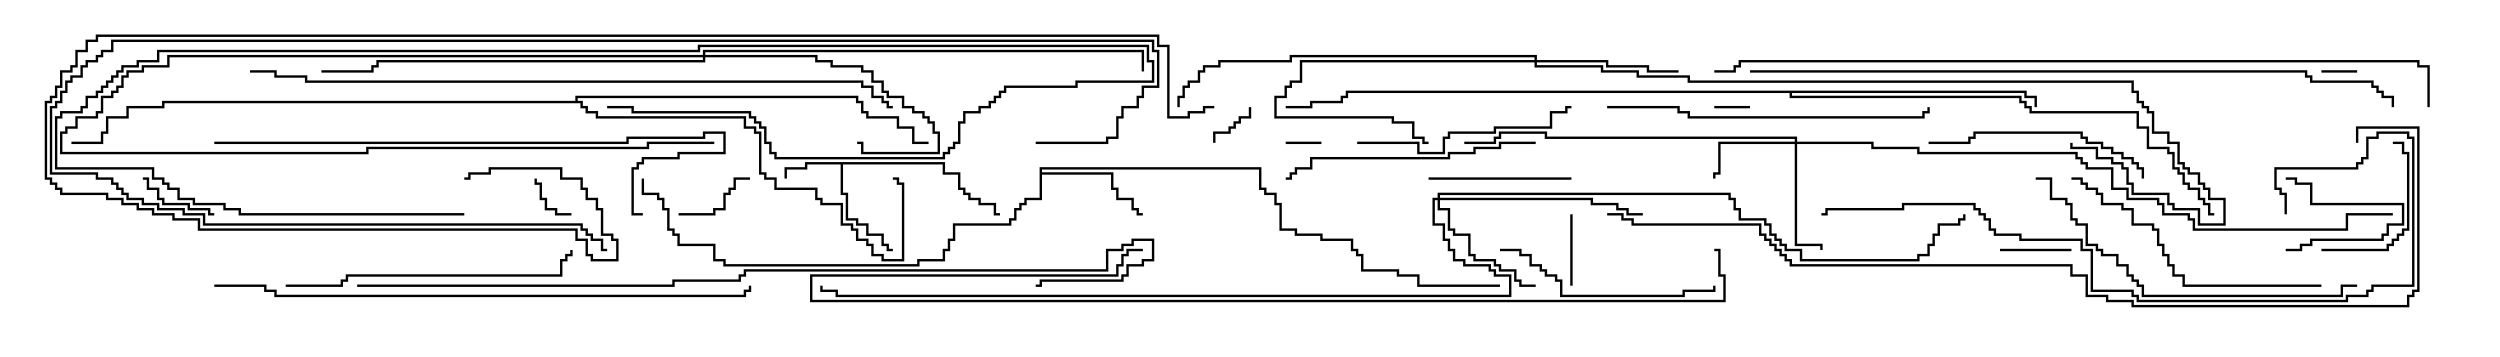<svg version="1.1" width="105" height="15" xmlns="http://www.w3.org/2000/svg"><path d="M39.693,6.807L39.693,7.236L40.336,7.236L40.336,7.879L40.55,7.879L40.55,8.093L40.764,8.093L40.764,8.307L41.193,8.307L41.193,8.521L41.836,8.521L41.836,8.95L42,8.95L42,9.05L41.736,9.05L41.736,8.621L41.093,8.621L41.093,8.407L40.664,8.407L40.664,8.193L40.45,8.193L40.45,7.979L40.236,7.979L40.236,7.336L39.593,7.336L39.593,6.907L35.407,6.907L35.407,8.093L35.621,8.093L35.621,9.164L36.05,9.164L36.05,9.379L36.479,9.379L36.479,9.807L37.121,9.807L37.121,10.236L37.336,10.236L37.336,10.45L37.5,10.45L37.5,10.55L37.236,10.55L37.236,10.336L37.021,10.336L37.021,9.907L36.379,9.907L36.379,9.479L35.95,9.479L35.95,9.264L35.521,9.264L35.521,8.193L35.307,8.193L35.307,6.907L33.907,6.907L33.907,7.121L33.05,7.121L33.05,7.5L32.95,7.5L32.95,7.021L33.807,7.021L33.807,6.807z" stroke="none"/><path d="M43.664,7.021L52.979,7.021L52.979,7.879L53.193,7.879L53.193,8.093L53.621,8.093L53.621,8.521L53.836,8.521L53.836,9.593L54.479,9.593L54.479,9.807L55.55,9.807L55.55,10.021L56.836,10.021L56.836,10.45L57.05,10.45L57.05,10.664L57.264,10.664L57.264,11.307L58.764,11.307L58.764,11.521L59.621,11.521L59.621,11.95L63,11.95L63,12.05L59.521,12.05L59.521,11.621L58.664,11.621L58.664,11.407L57.164,11.407L57.164,10.764L56.95,10.764L56.95,10.55L56.736,10.55L56.736,10.121L55.45,10.121L55.45,9.907L54.379,9.907L54.379,9.693L53.736,9.693L53.736,8.621L53.521,8.621L53.521,8.193L53.093,8.193L53.093,7.979L52.879,7.979L52.879,7.121L43.764,7.121L43.764,7.236L46.764,7.236L46.764,7.879L46.979,7.879L46.979,8.307L47.621,8.307L47.621,8.736L47.836,8.736L47.836,8.95L48,8.95L48,9.05L47.736,9.05L47.736,8.836L47.521,8.836L47.521,8.407L46.879,8.407L46.879,7.979L46.664,7.979L46.664,7.336L43.764,7.336L43.764,8.407L43.121,8.407L43.121,8.621L42.907,8.621L42.907,8.836L42.693,8.836L42.693,9.264L42.479,9.264L42.479,9.479L40.121,9.479L40.121,10.121L39.907,10.121L39.907,10.55L39.693,10.55L39.693,10.979L38.621,10.979L38.621,11.193L30.379,11.193L30.379,10.979L29.95,10.979L29.95,10.336L28.45,10.336L28.45,9.907L28.236,9.907L28.236,9.693L28.021,9.693L28.021,8.836L27.807,8.836L27.807,8.407L27.593,8.407L27.593,8.193L26.95,8.193L26.95,7.5L27.05,7.5L27.05,8.093L27.693,8.093L27.693,8.307L27.907,8.307L27.907,8.736L28.121,8.736L28.121,9.593L28.336,9.593L28.336,9.807L28.55,9.807L28.55,10.236L30.05,10.236L30.05,10.879L30.479,10.879L30.479,11.093L38.521,11.093L38.521,10.879L39.593,10.879L39.593,10.45L39.807,10.45L39.807,10.021L40.021,10.021L40.021,9.379L42.379,9.379L42.379,9.164L42.593,9.164L42.593,8.736L42.807,8.736L42.807,8.521L43.021,8.521L43.021,8.307L43.664,8.307z" stroke="none"/><path d="M85.121,3.807L85.121,4.021L85.55,4.021L85.55,4.5L85.45,4.5L85.45,4.121L85.021,4.121L85.021,3.907L75.264,3.907L75.264,4.021L84.907,4.021L84.907,4.236L85.121,4.236L85.121,4.45L85.336,4.45L85.336,4.664L89.836,4.664L89.836,5.307L90.264,5.307L90.264,6.164L91.121,6.164L91.121,6.379L91.336,6.379L91.336,7.021L91.55,7.021L91.55,7.236L91.764,7.236L91.764,7.664L91.979,7.664L91.979,7.879L92.407,7.879L92.407,8.307L92.621,8.307L92.621,8.521L92.836,8.521L92.836,8.95L93,8.95L93,9.05L92.736,9.05L92.736,8.621L92.521,8.621L92.521,8.407L92.307,8.407L92.307,7.979L91.879,7.979L91.879,7.764L91.664,7.764L91.664,7.336L91.45,7.336L91.45,7.121L91.236,7.121L91.236,6.479L91.021,6.479L91.021,6.264L90.164,6.264L90.164,5.407L89.736,5.407L89.736,4.764L85.236,4.764L85.236,4.55L85.021,4.55L85.021,4.336L84.807,4.336L84.807,4.121L75.164,4.121L75.164,3.907L56.621,3.907L56.621,4.121L56.407,4.121L56.407,4.336L55.121,4.336L55.121,4.55L54,4.55L54,4.45L55.021,4.45L55.021,4.236L56.307,4.236L56.307,4.021L56.521,4.021L56.521,3.807z" stroke="none"/><path d="M24.164,4.236L24.164,4.021L36.05,4.021L36.05,4.236L36.264,4.236L36.264,4.664L36.479,4.664L36.479,4.879L37.764,4.879L37.764,5.307L38.407,5.307L38.407,5.95L39,5.95L39,6.05L38.307,6.05L38.307,5.407L37.664,5.407L37.664,4.979L36.379,4.979L36.379,4.764L36.164,4.764L36.164,4.336L35.95,4.336L35.95,4.121L24.264,4.121L24.264,4.236L24.479,4.236L24.479,4.45L24.693,4.45L24.693,4.664L25.121,4.664L25.121,4.879L31.336,4.879L31.336,5.307L31.764,5.307L31.764,5.521L31.979,5.521L31.979,7.236L32.193,7.236L32.193,7.45L32.621,7.45L32.621,7.879L34.336,7.879L34.336,8.307L34.55,8.307L34.55,8.521L35.407,8.521L35.407,9.379L35.836,9.379L35.836,9.593L36.05,9.593L36.05,10.021L36.479,10.021L36.479,10.236L36.693,10.236L36.693,10.664L37.121,10.664L37.121,10.879L37.879,10.879L37.879,7.764L37.664,7.764L37.664,7.55L37.5,7.55L37.5,7.45L37.764,7.45L37.764,7.664L37.979,7.664L37.979,10.979L37.021,10.979L37.021,10.764L36.593,10.764L36.593,10.336L36.379,10.336L36.379,10.121L35.95,10.121L35.95,9.693L35.736,9.693L35.736,9.479L35.307,9.479L35.307,8.621L34.45,8.621L34.45,8.407L34.236,8.407L34.236,7.979L32.521,7.979L32.521,7.55L32.093,7.55L32.093,7.336L31.879,7.336L31.879,5.621L31.664,5.621L31.664,5.407L31.236,5.407L31.236,4.979L25.021,4.979L25.021,4.764L24.593,4.764L24.593,4.55L24.379,4.55L24.379,4.336L6.907,4.336L6.907,4.55L5.407,4.55L5.407,4.979L4.55,4.979L4.55,5.621L4.336,5.621L4.336,6.05L3,6.05L3,5.95L4.236,5.95L4.236,5.521L4.45,5.521L4.45,4.879L5.307,4.879L5.307,4.45L6.807,4.45L6.807,4.236z" stroke="none"/><path d="M29.521,2.307L29.521,2.093L48.05,2.093L48.05,3L47.95,3L47.95,2.193L29.621,2.193L29.621,2.307L34.336,2.307L34.336,2.521L34.979,2.521L34.979,2.736L36.264,2.736L36.264,2.95L36.693,2.95L36.693,3.379L37.121,3.379L37.121,3.807L37.336,3.807L37.336,4.021L37.979,4.021L37.979,4.45L38.407,4.45L38.407,4.664L38.836,4.664L38.836,4.879L39.05,4.879L39.05,5.093L39.264,5.093L39.264,5.521L39.479,5.521L39.479,6.479L36.164,6.479L36.164,6.05L36,6.05L36,5.95L36.264,5.95L36.264,6.379L39.379,6.379L39.379,5.621L39.164,5.621L39.164,5.193L38.95,5.193L38.95,4.979L38.736,4.979L38.736,4.764L38.307,4.764L38.307,4.55L37.879,4.55L37.879,4.121L37.236,4.121L37.236,3.907L37.021,3.907L37.021,3.479L36.593,3.479L36.593,3.05L36.164,3.05L36.164,2.836L34.879,2.836L34.879,2.621L34.236,2.621L34.236,2.407L29.621,2.407L29.621,2.621L15.907,2.621L15.907,2.836L15.693,2.836L15.693,3.05L13.5,3.05L13.5,2.95L15.593,2.95L15.593,2.736L15.807,2.736L15.807,2.521L29.521,2.521L29.521,2.407L7.121,2.407L7.121,2.836L6.05,2.836L6.05,3.05L5.407,3.05L5.407,3.264L5.193,3.264L5.193,3.693L4.979,3.693L4.979,3.907L4.764,3.907L4.764,4.121L4.336,4.121L4.336,4.764L4.121,4.764L4.121,4.979L3.264,4.979L3.264,5.407L2.836,5.407L2.836,5.621L2.621,5.621L2.621,6.379L15.379,6.379L15.379,6.164L27.164,6.164L27.164,5.95L30,5.95L30,6.05L27.264,6.05L27.264,6.264L15.479,6.264L15.479,6.479L2.521,6.479L2.521,5.521L2.736,5.521L2.736,5.307L3.164,5.307L3.164,4.879L4.021,4.879L4.021,4.664L4.236,4.664L4.236,4.021L4.664,4.021L4.664,3.807L4.879,3.807L4.879,3.593L5.093,3.593L5.093,3.164L5.307,3.164L5.307,2.95L5.95,2.95L5.95,2.736L7.021,2.736L7.021,2.307z" stroke="none"/><path d="M75.379,5.95L75.379,5.836L64.879,5.836L64.879,5.621L63.05,5.621L63.05,5.836L62.836,5.836L62.836,6.05L61.5,6.05L61.5,5.95L62.736,5.95L62.736,5.736L62.95,5.736L62.95,5.521L64.979,5.521L64.979,5.736L75.479,5.736L75.479,5.95L78.693,5.95L78.693,6.164L80.621,6.164L80.621,6.379L87.264,6.379L87.264,6.593L87.479,6.593L87.479,6.807L87.693,6.807L87.693,7.021L88.764,7.021L88.764,7.879L89.407,7.879L89.407,8.307L90.693,8.307L90.693,8.521L90.907,8.521L90.907,8.95L91.979,8.95L91.979,9.164L92.193,9.164L92.193,9.593L98.521,9.593L98.521,8.95L100.5,8.95L100.5,9.05L98.621,9.05L98.621,9.693L92.093,9.693L92.093,9.264L91.879,9.264L91.879,9.05L90.807,9.05L90.807,8.621L90.593,8.621L90.593,8.407L89.307,8.407L89.307,7.979L88.664,7.979L88.664,7.121L87.593,7.121L87.593,6.907L87.379,6.907L87.379,6.693L87.164,6.693L87.164,6.479L80.521,6.479L80.521,6.264L78.593,6.264L78.593,6.05L75.479,6.05L75.479,10.236L76.55,10.236L76.55,10.5L76.45,10.5L76.45,10.336L75.379,10.336L75.379,6.05L72.264,6.05L72.264,7.336L72.05,7.336L72.05,7.5L71.95,7.5L71.95,7.236L72.164,7.236L72.164,5.95z" stroke="none"/><path d="M60.379,8.307L60.379,8.093L72.693,8.093L72.693,8.307L72.907,8.307L72.907,8.736L73.121,8.736L73.121,9.164L74.193,9.164L74.193,9.379L74.407,9.379L74.407,9.807L74.621,9.807L74.621,10.021L74.836,10.021L74.836,10.236L75.05,10.236L75.05,10.45L75.693,10.45L75.693,10.879L80.521,10.879L80.521,10.664L80.95,10.664L80.95,10.236L81.164,10.236L81.164,9.807L81.379,9.807L81.379,9.379L82.236,9.379L82.236,9.164L82.45,9.164L82.45,9L82.55,9L82.55,9.264L82.336,9.264L82.336,9.479L81.479,9.479L81.479,9.907L81.264,9.907L81.264,10.336L81.05,10.336L81.05,10.764L80.621,10.764L80.621,10.979L75.593,10.979L75.593,10.55L74.95,10.55L74.95,10.336L74.736,10.336L74.736,10.121L74.521,10.121L74.521,9.907L74.307,9.907L74.307,9.479L74.093,9.479L74.093,9.264L73.021,9.264L73.021,8.836L72.807,8.836L72.807,8.407L72.593,8.407L72.593,8.193L60.479,8.193L60.479,8.307L66.907,8.307L66.907,8.521L67.979,8.521L67.979,8.736L68.407,8.736L68.407,8.95L69,8.95L69,9.05L68.307,9.05L68.307,8.836L67.879,8.836L67.879,8.621L66.807,8.621L66.807,8.407L60.479,8.407L60.479,8.736L60.907,8.736L60.907,9.593L61.121,9.593L61.121,9.807L61.764,9.807L61.764,10.664L61.979,10.664L61.979,10.879L62.836,10.879L62.836,11.093L63.05,11.093L63.05,11.307L63.693,11.307L63.693,11.736L63.907,11.736L63.907,11.95L64.5,11.95L64.5,12.05L63.807,12.05L63.807,11.836L63.593,11.836L63.593,11.407L62.95,11.407L62.95,11.193L62.736,11.193L62.736,10.979L61.879,10.979L61.879,10.764L61.664,10.764L61.664,9.907L61.021,9.907L61.021,9.693L60.807,9.693L60.807,8.836L60.379,8.836L60.379,8.407L60.264,8.407L60.264,9.379L60.693,9.379L60.693,10.021L60.907,10.021L60.907,10.45L61.121,10.45L61.121,10.879L61.55,10.879L61.55,11.093L62.621,11.093L62.621,11.307L62.836,11.307L62.836,11.521L63.479,11.521L63.479,12.479L35.093,12.479L35.093,12.264L34.45,12.264L34.45,12L34.55,12L34.55,12.164L35.193,12.164L35.193,12.379L63.379,12.379L63.379,11.621L62.736,11.621L62.736,11.407L62.521,11.407L62.521,11.193L61.45,11.193L61.45,10.979L61.021,10.979L61.021,10.55L60.807,10.55L60.807,10.121L60.593,10.121L60.593,9.479L60.164,9.479L60.164,8.307z" stroke="none"/><path d="M64.45,2.521L64.45,2.407L54.264,2.407L54.264,2.621L51.264,2.621L51.264,2.836L50.621,2.836L50.621,3.05L50.407,3.05L50.407,3.479L49.979,3.479L49.979,3.693L49.764,3.693L49.764,4.121L49.55,4.121L49.55,4.5L49.45,4.5L49.45,4.021L49.664,4.021L49.664,3.593L49.879,3.593L49.879,3.379L50.307,3.379L50.307,2.95L50.521,2.95L50.521,2.736L51.164,2.736L51.164,2.521L54.164,2.521L54.164,2.307L64.55,2.307L64.55,2.521L67.55,2.521L67.55,2.736L69.264,2.736L69.264,2.95L70.5,2.95L70.5,3.05L69.164,3.05L69.164,2.836L67.45,2.836L67.45,2.621L64.55,2.621L64.55,2.736L67.336,2.736L67.336,2.95L68.836,2.95L68.836,3.164L70.979,3.164L70.979,3.379L89.621,3.379L89.621,3.807L89.836,3.807L89.836,4.236L90.05,4.236L90.05,4.45L90.264,4.45L90.264,4.664L90.479,4.664L90.479,5.521L91.121,5.521L91.121,5.95L91.55,5.95L91.55,6.807L91.764,6.807L91.764,7.021L91.979,7.021L91.979,7.236L92.407,7.236L92.407,7.664L92.621,7.664L92.621,7.879L92.836,7.879L92.836,8.307L93.479,8.307L93.479,9.479L92.307,9.479L92.307,8.836L91.236,8.836L91.236,8.621L91.021,8.621L91.021,8.193L89.521,8.193L89.521,7.764L89.307,7.764L89.307,7.121L89.093,7.121L89.093,6.907L88.664,6.907L88.664,6.693L88.021,6.693L88.021,6.264L86.95,6.264L86.95,6L87.05,6L87.05,6.164L88.121,6.164L88.121,6.593L88.764,6.593L88.764,6.807L89.193,6.807L89.193,7.021L89.407,7.021L89.407,7.664L89.621,7.664L89.621,8.093L91.121,8.093L91.121,8.521L91.336,8.521L91.336,8.736L92.407,8.736L92.407,9.379L93.379,9.379L93.379,8.407L92.736,8.407L92.736,7.979L92.521,7.979L92.521,7.764L92.307,7.764L92.307,7.336L91.879,7.336L91.879,7.121L91.664,7.121L91.664,6.907L91.45,6.907L91.45,6.05L91.021,6.05L91.021,5.621L90.379,5.621L90.379,4.764L90.164,4.764L90.164,4.55L89.95,4.55L89.95,4.336L89.736,4.336L89.736,3.907L89.521,3.907L89.521,3.479L70.879,3.479L70.879,3.264L68.736,3.264L68.736,3.05L67.236,3.05L67.236,2.836L64.45,2.836L64.45,2.621L54.693,2.621L54.693,3.479L54.264,3.479L54.264,3.693L54.05,3.693L54.05,4.121L53.621,4.121L53.621,4.879L58.55,4.879L58.55,5.093L59.407,5.093L59.407,5.736L59.836,5.736L59.836,5.95L60,5.95L60,6.05L59.736,6.05L59.736,5.836L59.307,5.836L59.307,5.193L58.45,5.193L58.45,4.979L53.521,4.979L53.521,4.021L53.95,4.021L53.95,3.593L54.164,3.593L54.164,3.379L54.593,3.379L54.593,2.521z" stroke="none"/><path d="M97.5,3.05L97.5,2.95L99,2.95L99,3.05z" stroke="none"/><path d="M54,6.05L54,5.95L55.5,5.95L55.5,6.05z" stroke="none"/><path d="M72,4.55L72,4.45L73.5,4.45L73.5,4.55z" stroke="none"/><path d="M24,8.95L24,9.05L23.307,9.05L23.307,8.836L22.879,8.836L22.879,8.407L22.664,8.407L22.664,7.764L22.45,7.764L22.45,7.5L22.55,7.5L22.55,7.664L22.764,7.664L22.764,8.307L22.979,8.307L22.979,8.736L23.407,8.736L23.407,8.95z" stroke="none"/><path d="M51.05,6L50.95,6L50.95,5.521L51.593,5.521L51.593,5.307L51.807,5.307L51.807,5.093L52.021,5.093L52.021,4.879L52.45,4.879L52.45,4.5L52.55,4.5L52.55,4.979L52.121,4.979L52.121,5.193L51.907,5.193L51.907,5.407L51.693,5.407L51.693,5.621L51.05,5.621z" stroke="none"/><path d="M87,10.45L87,10.55L84,10.55L84,10.45z" stroke="none"/><path d="M66.05,12L65.95,12L65.95,9L66.05,9z" stroke="none"/><path d="M96,10.55L96,10.45L96.593,10.45L96.593,10.236L97.021,10.236L97.021,10.021L100.021,10.021L100.021,9.807L100.236,9.807L100.236,9.379L100.879,9.379L100.879,8.621L97.021,8.621L97.021,7.764L96.379,7.764L96.379,7.55L96,7.55L96,7.45L96.479,7.45L96.479,7.664L97.121,7.664L97.121,8.521L100.979,8.521L100.979,9.479L100.336,9.479L100.336,9.907L100.121,9.907L100.121,10.121L97.121,10.121L97.121,10.336L96.693,10.336L96.693,10.55z" stroke="none"/><path d="M28.5,9.05L28.5,8.95L29.95,8.95L29.95,8.736L30.379,8.736L30.379,8.093L30.593,8.093L30.593,7.879L30.807,7.879L30.807,7.45L31.5,7.45L31.5,7.55L30.907,7.55L30.907,7.979L30.693,7.979L30.693,8.193L30.479,8.193L30.479,8.836L30.05,8.836L30.05,9.05z" stroke="none"/><path d="M9,8.95L9,9.05L8.736,9.05L8.736,8.836L7.879,8.836L7.879,8.621L6.807,8.621L6.807,8.407L6.593,8.407L6.593,7.979L6.164,7.979L6.164,7.55L6,7.55L6,7.45L6.264,7.45L6.264,7.879L6.693,7.879L6.693,8.307L6.907,8.307L6.907,8.521L7.979,8.521L7.979,8.736L8.836,8.736L8.836,8.95z" stroke="none"/><path d="M97.5,10.55L97.5,10.45L100.236,10.45L100.236,10.236L100.45,10.236L100.45,10.021L100.664,10.021L100.664,9.807L100.879,9.807L100.879,9.593L101.093,9.593L101.093,6.479L100.879,6.479L100.879,6.05L100.5,6.05L100.5,5.95L100.979,5.95L100.979,6.379L101.193,6.379L101.193,9.693L100.979,9.693L100.979,9.907L100.764,9.907L100.764,10.121L100.55,10.121L100.55,10.336L100.336,10.336L100.336,10.55z" stroke="none"/><path d="M66,7.45L66,7.55L60,7.55L60,7.45z" stroke="none"/><path d="M19.5,8.95L19.5,9.05L10.021,9.05L10.021,8.836L9.379,8.836L9.379,8.621L8.093,8.621L8.093,8.407L7.45,8.407L7.45,7.979L7.021,7.979L7.021,7.764L6.807,7.764L6.807,7.55L6.379,7.55L6.379,7.121L2.307,7.121L2.307,4.879L2.521,4.879L2.521,4.664L3.379,4.664L3.379,4.45L3.593,4.45L3.593,4.021L4.021,4.021L4.021,3.807L4.236,3.807L4.236,3.593L4.45,3.593L4.45,3.379L4.664,3.379L4.664,3.164L4.879,3.164L4.879,2.95L5.093,2.95L5.093,2.736L5.736,2.736L5.736,2.521L6.593,2.521L6.593,2.093L29.307,2.093L29.307,1.879L48.264,1.879L48.264,2.521L48.479,2.521L48.479,3.479L45.264,3.479L45.264,3.693L42.264,3.693L42.264,3.907L42.05,3.907L42.05,4.121L41.836,4.121L41.836,4.336L41.621,4.336L41.621,4.55L41.193,4.55L41.193,4.764L40.55,4.764L40.55,5.193L40.336,5.193L40.336,6.05L40.121,6.05L40.121,6.264L39.907,6.264L39.907,6.479L39.693,6.479L39.693,6.693L32.521,6.693L32.521,6.479L32.307,6.479L32.307,6.05L32.093,6.05L32.093,5.407L31.879,5.407L31.879,5.193L31.664,5.193L31.664,4.979L31.45,4.979L31.45,4.764L26.521,4.764L26.521,4.55L25.5,4.55L25.5,4.45L26.621,4.45L26.621,4.664L31.55,4.664L31.55,4.879L31.764,4.879L31.764,5.093L31.979,5.093L31.979,5.307L32.193,5.307L32.193,5.95L32.407,5.95L32.407,6.379L32.621,6.379L32.621,6.593L39.593,6.593L39.593,6.379L39.807,6.379L39.807,6.164L40.021,6.164L40.021,5.95L40.236,5.95L40.236,5.093L40.45,5.093L40.45,4.664L41.093,4.664L41.093,4.45L41.521,4.45L41.521,4.236L41.736,4.236L41.736,4.021L41.95,4.021L41.95,3.807L42.164,3.807L42.164,3.593L45.164,3.593L45.164,3.379L48.379,3.379L48.379,2.621L48.164,2.621L48.164,1.979L29.407,1.979L29.407,2.193L6.693,2.193L6.693,2.621L5.836,2.621L5.836,2.836L5.193,2.836L5.193,3.05L4.979,3.05L4.979,3.264L4.764,3.264L4.764,3.479L4.55,3.479L4.55,3.693L4.336,3.693L4.336,3.907L4.121,3.907L4.121,4.121L3.693,4.121L3.693,4.55L3.479,4.55L3.479,4.764L2.621,4.764L2.621,4.979L2.407,4.979L2.407,7.021L6.479,7.021L6.479,7.45L6.907,7.45L6.907,7.664L7.121,7.664L7.121,7.879L7.55,7.879L7.55,8.307L8.193,8.307L8.193,8.521L9.479,8.521L9.479,8.736L10.121,8.736L10.121,8.95z" stroke="none"/><path d="M63,10.55L63,10.45L63.907,10.45L63.907,10.664L64.336,10.664L64.336,11.093L64.764,11.093L64.764,11.307L64.979,11.307L64.979,11.521L65.407,11.521L65.407,11.736L65.621,11.736L65.621,12.379L70.664,12.379L70.664,12.164L71.95,12.164L71.95,12L72.05,12L72.05,12.264L70.764,12.264L70.764,12.479L65.521,12.479L65.521,11.836L65.307,11.836L65.307,11.621L64.879,11.621L64.879,11.407L64.664,11.407L64.664,11.193L64.236,11.193L64.236,10.764L63.807,10.764L63.807,10.55z" stroke="none"/><path d="M57,6.05L57,5.95L59.621,5.95L59.621,6.379L60.593,6.379L60.593,5.736L60.807,5.736L60.807,5.521L62.736,5.521L62.736,5.307L65.093,5.307L65.093,4.664L65.736,4.664L65.736,4.45L66,4.45L66,4.55L65.836,4.55L65.836,4.764L65.193,4.764L65.193,5.407L62.836,5.407L62.836,5.621L60.907,5.621L60.907,5.836L60.693,5.836L60.693,6.479L59.521,6.479L59.521,6.05z" stroke="none"/><path d="M90.05,7.5L89.95,7.5L89.95,7.121L89.736,7.121L89.736,6.907L89.521,6.907L89.521,6.693L89.093,6.693L89.093,6.479L88.664,6.479L88.664,6.264L88.236,6.264L88.236,6.05L87.593,6.05L87.593,5.836L87.379,5.836L87.379,5.621L82.979,5.621L82.979,5.836L82.764,5.836L82.764,6.05L81,6.05L81,5.95L82.664,5.95L82.664,5.736L82.879,5.736L82.879,5.521L87.479,5.521L87.479,5.736L87.693,5.736L87.693,5.95L88.336,5.95L88.336,6.164L88.764,6.164L88.764,6.379L89.193,6.379L89.193,6.593L89.621,6.593L89.621,6.807L89.836,6.807L89.836,7.021L90.05,7.021z" stroke="none"/><path d="M64.5,5.95L64.5,6.05L63.05,6.05L63.05,6.264L61.979,6.264L61.979,6.479L60.907,6.479L60.907,6.693L55.121,6.693L55.121,7.121L54.479,7.121L54.479,7.336L54.264,7.336L54.264,7.55L54,7.55L54,7.45L54.164,7.45L54.164,7.236L54.379,7.236L54.379,7.021L55.021,7.021L55.021,6.593L60.807,6.593L60.807,6.379L61.879,6.379L61.879,6.164L62.95,6.164L62.95,5.95z" stroke="none"/><path d="M97.5,11.95L97.5,12.05L91.664,12.05L91.664,11.621L91.236,11.621L91.236,11.193L91.021,11.193L91.021,10.764L90.807,10.764L90.807,10.336L90.593,10.336L90.593,9.693L90.379,9.693L90.379,9.479L89.521,9.479L89.521,8.836L89.093,8.836L89.093,8.621L88.236,8.621L88.236,8.193L88.021,8.193L88.021,7.979L87.593,7.979L87.593,7.764L87.379,7.764L87.379,7.55L87,7.55L87,7.45L87.479,7.45L87.479,7.664L87.693,7.664L87.693,7.879L88.121,7.879L88.121,8.093L88.336,8.093L88.336,8.521L89.193,8.521L89.193,8.736L89.621,8.736L89.621,9.379L90.479,9.379L90.479,9.593L90.693,9.593L90.693,10.236L90.907,10.236L90.907,10.664L91.121,10.664L91.121,11.093L91.336,11.093L91.336,11.521L91.764,11.521L91.764,11.95z" stroke="none"/><path d="M12,12.05L12,11.95L14.307,11.95L14.307,11.736L14.521,11.736L14.521,11.521L23.521,11.521L23.521,10.879L23.736,10.879L23.736,10.664L23.95,10.664L23.95,10.5L24.05,10.5L24.05,10.764L23.836,10.764L23.836,10.979L23.621,10.979L23.621,11.621L14.621,11.621L14.621,11.836L14.407,11.836L14.407,12.05z" stroke="none"/><path d="M67.5,4.55L67.5,4.45L70.55,4.45L70.55,4.664L70.979,4.664L70.979,4.879L80.736,4.879L80.736,4.664L80.95,4.664L80.95,4.5L81.05,4.5L81.05,4.764L80.836,4.764L80.836,4.979L70.879,4.979L70.879,4.764L70.45,4.764L70.45,4.55z" stroke="none"/><path d="M99,11.95L99,12.05L98.407,12.05L98.407,12.479L89.95,12.479L89.95,12.05L89.736,12.05L89.736,11.836L89.521,11.836L89.521,11.621L89.307,11.621L89.307,11.193L88.879,11.193L88.879,10.764L88.236,10.764L88.236,10.55L88.021,10.55L88.021,10.336L87.593,10.336L87.593,9.479L87.164,9.479L87.164,9.264L86.95,9.264L86.95,8.621L86.736,8.621L86.736,8.407L86.093,8.407L86.093,7.55L85.5,7.55L85.5,7.45L86.193,7.45L86.193,8.307L86.836,8.307L86.836,8.521L87.05,8.521L87.05,9.164L87.264,9.164L87.264,9.379L87.693,9.379L87.693,10.236L88.121,10.236L88.121,10.45L88.336,10.45L88.336,10.664L88.979,10.664L88.979,11.093L89.407,11.093L89.407,11.521L89.621,11.521L89.621,11.736L89.836,11.736L89.836,11.95L90.05,11.95L90.05,12.379L98.307,12.379L98.307,11.95z" stroke="none"/><path d="M9,6.05L9,5.95L26.307,5.95L26.307,5.736L29.521,5.736L29.521,5.521L30.479,5.521L30.479,6.479L28.55,6.479L28.55,6.693L27.05,6.693L27.05,6.907L26.836,6.907L26.836,7.121L26.621,7.121L26.621,8.95L27,8.95L27,9.05L26.521,9.05L26.521,7.021L26.736,7.021L26.736,6.807L26.95,6.807L26.95,6.593L28.45,6.593L28.45,6.379L30.379,6.379L30.379,5.621L29.621,5.621L29.621,5.836L26.407,5.836L26.407,6.05z" stroke="none"/><path d="M43.5,6.05L43.5,5.95L46.45,5.95L46.45,5.736L46.879,5.736L46.879,4.879L47.093,4.879L47.093,4.45L47.736,4.45L47.736,4.021L47.95,4.021L47.95,3.593L48.593,3.593L48.593,2.193L48.379,2.193L48.379,1.764L4.764,1.764L4.764,2.193L4.336,2.193L4.336,2.407L4.121,2.407L4.121,2.621L3.693,2.621L3.693,2.836L3.479,2.836L3.479,3.264L3.05,3.264L3.05,3.479L2.836,3.479L2.836,3.907L2.621,3.907L2.621,4.336L2.407,4.336L2.407,4.55L2.193,4.55L2.193,7.236L4.121,7.236L4.121,7.45L4.764,7.45L4.764,7.664L4.979,7.664L4.979,7.879L5.193,7.879L5.193,8.093L5.407,8.093L5.407,8.307L6.05,8.307L6.05,8.521L6.693,8.521L6.693,8.736L7.764,8.736L7.764,8.95L8.621,8.95L8.621,9.379L24.479,9.379L24.479,9.593L24.693,9.593L24.693,9.807L24.907,9.807L24.907,10.021L25.336,10.021L25.336,10.45L25.5,10.45L25.5,10.55L25.236,10.55L25.236,10.121L24.807,10.121L24.807,9.907L24.593,9.907L24.593,9.693L24.379,9.693L24.379,9.479L8.521,9.479L8.521,9.05L7.664,9.05L7.664,8.836L6.593,8.836L6.593,8.621L5.95,8.621L5.95,8.407L5.307,8.407L5.307,8.193L5.093,8.193L5.093,7.979L4.879,7.979L4.879,7.764L4.664,7.764L4.664,7.55L4.021,7.55L4.021,7.336L2.093,7.336L2.093,4.45L2.307,4.45L2.307,4.236L2.521,4.236L2.521,3.807L2.736,3.807L2.736,3.379L2.95,3.379L2.95,3.164L3.379,3.164L3.379,2.736L3.593,2.736L3.593,2.521L4.021,2.521L4.021,2.307L4.236,2.307L4.236,2.093L4.664,2.093L4.664,1.664L48.479,1.664L48.479,2.093L48.693,2.093L48.693,3.693L48.05,3.693L48.05,4.121L47.836,4.121L47.836,4.55L47.193,4.55L47.193,4.979L46.979,4.979L46.979,5.836L46.55,5.836L46.55,6.05z" stroke="none"/><path d="M96.05,9L95.95,9L95.95,8.193L95.736,8.193L95.736,7.979L95.521,7.979L95.521,7.021L98.95,7.021L98.95,6.807L99.164,6.807L99.164,6.593L99.379,6.593L99.379,5.736L99.807,5.736L99.807,5.521L101.193,5.521L101.193,5.736L101.407,5.736L101.407,12.05L99.693,12.05L99.693,12.264L99.479,12.264L99.479,12.479L98.621,12.479L98.621,12.693L89.736,12.693L89.736,12.479L89.521,12.479L89.521,12.264L87.807,12.264L87.807,10.55L87.379,10.55L87.379,10.121L84.807,10.121L84.807,9.907L83.736,9.907L83.736,9.693L83.521,9.693L83.521,9.264L83.307,9.264L83.307,9.05L83.093,9.05L83.093,8.836L82.879,8.836L82.879,8.621L79.979,8.621L79.979,8.836L76.764,8.836L76.764,9.05L76.5,9.05L76.5,8.95L76.664,8.95L76.664,8.736L79.879,8.736L79.879,8.521L82.979,8.521L82.979,8.736L83.193,8.736L83.193,8.95L83.407,8.95L83.407,9.164L83.621,9.164L83.621,9.593L83.836,9.593L83.836,9.807L84.907,9.807L84.907,10.021L87.479,10.021L87.479,10.45L87.907,10.45L87.907,12.164L89.621,12.164L89.621,12.379L89.836,12.379L89.836,12.593L98.521,12.593L98.521,12.379L99.379,12.379L99.379,12.164L99.593,12.164L99.593,11.95L101.307,11.95L101.307,5.836L101.093,5.836L101.093,5.621L99.907,5.621L99.907,5.836L99.479,5.836L99.479,6.693L99.264,6.693L99.264,6.907L99.05,6.907L99.05,7.121L95.621,7.121L95.621,7.879L95.836,7.879L95.836,8.093L96.05,8.093z" stroke="none"/><path d="M9,12.05L9,11.95L11.193,11.95L11.193,12.164L11.621,12.164L11.621,12.379L31.236,12.379L31.236,12.164L31.45,12.164L31.45,12L31.55,12L31.55,12.264L31.336,12.264L31.336,12.479L11.521,12.479L11.521,12.264L11.093,12.264L11.093,12.05z" stroke="none"/><path d="M72,10.55L72,10.45L72.264,10.45L72.264,11.521L72.479,11.521L72.479,12.693L34.021,12.693L34.021,11.521L46.879,11.521L46.879,11.093L47.093,11.093L47.093,10.664L47.307,10.664L47.307,10.45L48,10.45L48,10.55L47.407,10.55L47.407,10.764L47.193,10.764L47.193,11.193L46.979,11.193L46.979,11.621L34.121,11.621L34.121,12.593L72.379,12.593L72.379,11.621L72.164,11.621L72.164,10.55z" stroke="none"/><path d="M73.5,3.05L73.5,2.95L96.907,2.95L96.907,3.164L97.121,3.164L97.121,3.379L99.693,3.379L99.693,3.593L99.907,3.593L99.907,3.807L100.121,3.807L100.121,4.021L100.55,4.021L100.55,4.5L100.45,4.5L100.45,4.121L100.021,4.121L100.021,3.907L99.807,3.907L99.807,3.693L99.593,3.693L99.593,3.479L97.021,3.479L97.021,3.264L96.807,3.264L96.807,3.05z" stroke="none"/><path d="M10.5,3.05L10.5,2.95L11.621,2.95L11.621,3.164L12.907,3.164L12.907,3.379L36.264,3.379L36.264,3.593L36.693,3.593L36.693,4.021L37.121,4.021L37.121,4.236L37.336,4.236L37.336,4.45L37.5,4.45L37.5,4.55L37.236,4.55L37.236,4.336L37.021,4.336L37.021,4.121L36.593,4.121L36.593,3.693L36.164,3.693L36.164,3.479L12.807,3.479L12.807,3.264L11.521,3.264L11.521,3.05z" stroke="none"/><path d="M15,12.05L15,11.95L28.236,11.95L28.236,11.736L31.021,11.736L31.021,11.521L31.236,11.521L31.236,11.307L46.45,11.307L46.45,10.45L47.093,10.45L47.093,10.236L47.521,10.236L47.521,10.021L48.479,10.021L48.479,10.979L48.05,10.979L48.05,11.193L47.407,11.193L47.407,11.621L47.193,11.621L47.193,11.836L43.764,11.836L43.764,12.05L43.5,12.05L43.5,11.95L43.664,11.95L43.664,11.736L47.093,11.736L47.093,11.521L47.307,11.521L47.307,11.093L47.95,11.093L47.95,10.879L48.379,10.879L48.379,10.121L47.621,10.121L47.621,10.336L47.193,10.336L47.193,10.55L46.55,10.55L46.55,11.407L31.336,11.407L31.336,11.621L31.121,11.621L31.121,11.836L28.336,11.836L28.336,12.05z" stroke="none"/><path d="M72,3.05L72,2.95L72.807,2.95L72.807,2.736L73.021,2.736L73.021,2.521L101.621,2.521L101.621,2.736L102.05,2.736L102.05,4.5L101.95,4.5L101.95,2.836L101.521,2.836L101.521,2.621L73.121,2.621L73.121,2.836L72.907,2.836L72.907,3.05z" stroke="none"/><path d="M51,4.45L51,4.55L50.621,4.55L50.621,4.764L49.979,4.764L49.979,4.979L49.021,4.979L49.021,1.979L48.593,1.979L48.593,1.55L4.121,1.55L4.121,1.764L3.693,1.764L3.693,2.193L3.264,2.193L3.264,2.836L3.05,2.836L3.05,3.05L2.621,3.05L2.621,3.693L2.407,3.693L2.407,4.121L2.193,4.121L2.193,4.336L1.979,4.336L1.979,7.45L2.193,7.45L2.193,7.664L2.407,7.664L2.407,7.879L2.621,7.879L2.621,8.093L4.55,8.093L4.55,8.307L5.193,8.307L5.193,8.521L5.836,8.521L5.836,8.736L6.479,8.736L6.479,8.95L7.336,8.95L7.336,9.164L8.407,9.164L8.407,9.593L24.264,9.593L24.264,10.021L24.693,10.021L24.693,10.664L24.907,10.664L24.907,10.879L25.879,10.879L25.879,10.121L25.664,10.121L25.664,9.907L25.236,9.907L25.236,8.836L25.021,8.836L25.021,8.407L24.593,8.407L24.593,7.979L24.379,7.979L24.379,7.55L23.521,7.55L23.521,7.121L20.621,7.121L20.621,7.336L19.764,7.336L19.764,7.55L19.5,7.55L19.5,7.45L19.664,7.45L19.664,7.236L20.521,7.236L20.521,7.021L23.621,7.021L23.621,7.45L24.479,7.45L24.479,7.879L24.693,7.879L24.693,8.307L25.121,8.307L25.121,8.736L25.336,8.736L25.336,9.807L25.764,9.807L25.764,10.021L25.979,10.021L25.979,10.979L24.807,10.979L24.807,10.764L24.593,10.764L24.593,10.121L24.164,10.121L24.164,9.693L8.307,9.693L8.307,9.264L7.236,9.264L7.236,9.05L6.379,9.05L6.379,8.836L5.736,8.836L5.736,8.621L5.093,8.621L5.093,8.407L4.45,8.407L4.45,8.193L2.521,8.193L2.521,7.979L2.307,7.979L2.307,7.764L2.093,7.764L2.093,7.55L1.879,7.55L1.879,4.236L2.093,4.236L2.093,4.021L2.307,4.021L2.307,3.593L2.521,3.593L2.521,2.95L2.95,2.95L2.95,2.736L3.164,2.736L3.164,2.093L3.593,2.093L3.593,1.664L4.021,1.664L4.021,1.45L48.693,1.45L48.693,1.879L49.121,1.879L49.121,4.879L49.879,4.879L49.879,4.664L50.521,4.664L50.521,4.45z" stroke="none"/><path d="M67.5,9.05L67.5,8.95L68.193,8.95L68.193,9.164L68.621,9.164L68.621,9.379L73.979,9.379L73.979,9.807L74.193,9.807L74.193,10.021L74.407,10.021L74.407,10.236L74.621,10.236L74.621,10.45L74.836,10.45L74.836,10.664L75.05,10.664L75.05,10.879L75.264,10.879L75.264,11.093L87.05,11.093L87.05,11.521L87.693,11.521L87.693,12.379L88.55,12.379L88.55,12.593L89.621,12.593L89.621,12.807L101.093,12.807L101.093,12.379L101.307,12.379L101.307,12.164L101.521,12.164L101.521,5.407L99.05,5.407L99.05,6L98.95,6L98.95,5.307L101.621,5.307L101.621,12.264L101.407,12.264L101.407,12.479L101.193,12.479L101.193,12.907L89.521,12.907L89.521,12.693L88.45,12.693L88.45,12.479L87.593,12.479L87.593,11.621L86.95,11.621L86.95,11.193L75.164,11.193L75.164,10.979L74.95,10.979L74.95,10.764L74.736,10.764L74.736,10.55L74.521,10.55L74.521,10.336L74.307,10.336L74.307,10.121L74.093,10.121L74.093,9.907L73.879,9.907L73.879,9.479L68.521,9.479L68.521,9.264L68.093,9.264L68.093,9.05z" stroke="none"/></svg>